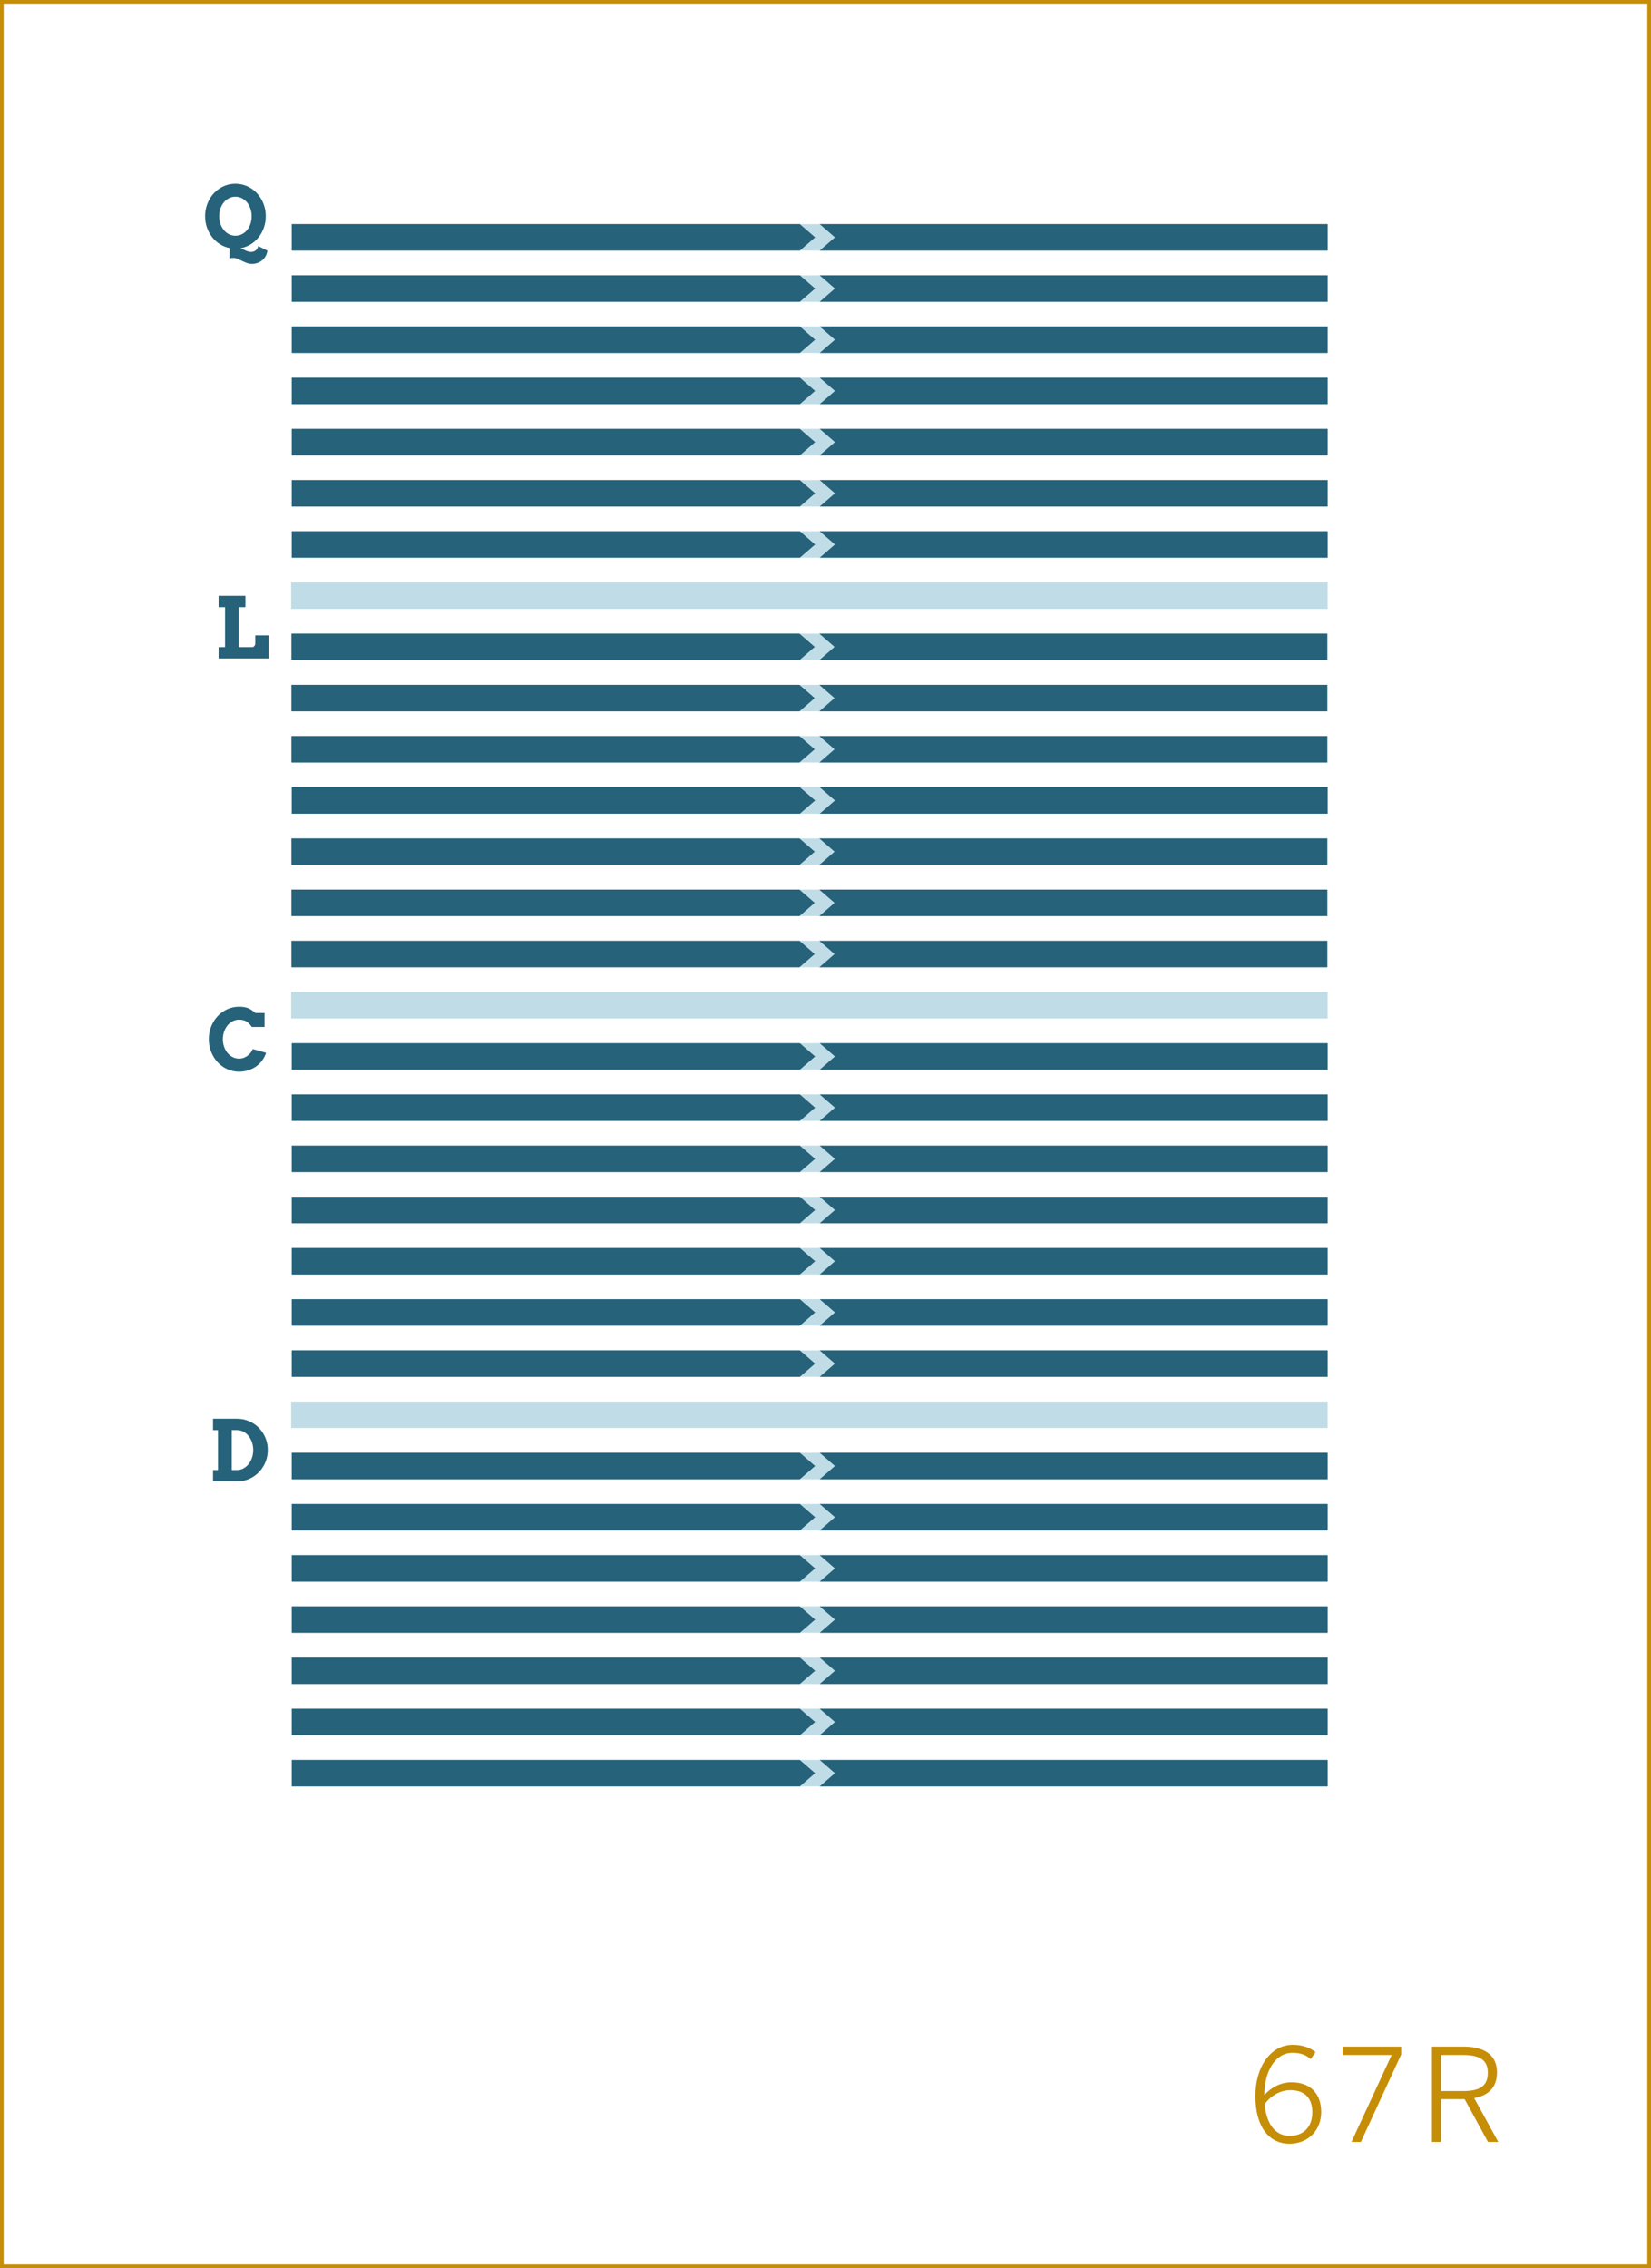<?xml version="1.0" encoding="utf-8"?>
<!-- Generator: Adobe Illustrator 16.0.4, SVG Export Plug-In . SVG Version: 6.00 Build 0)  -->
<!DOCTYPE svg PUBLIC "-//W3C//DTD SVG 1.1//EN" "http://www.w3.org/Graphics/SVG/1.1/DTD/svg11.dtd">
<svg version="1.1" id="Layer_1" xmlns="http://www.w3.org/2000/svg" xmlns:xlink="http://www.w3.org/1999/xlink" x="0px" y="0px"
	 width="448.746px" height="616.44px" viewBox="0 0 448.746 616.44" enable-background="new 0 0 448.746 616.44"
	 xml:space="preserve">
<rect x="0" y="0" width="448.746" height="616.44" fill="#333333" stroke="none"/>
<rect x="0.5" y="0.5" fill="#FFFFFF" stroke="#C68D06" stroke-miterlimit="10" width="447.746" height="615.44"/>
<g>
	<path fill="#C68D06" d="M341.222,569.638c0-7.98,4.201-13.896,10.151-13.896c2.87,0,4.796,0.875,6.195,1.961l-1.295,1.891
		c-1.33-1.051-2.625-1.682-4.971-1.682c-4.726,0-7.631,5.041-7.665,11.482c1.645-1.785,4.095-3.467,7.386-3.467
		c5.46,0,8.086,3.396,8.086,8.086c0,4.9-3.466,8.611-8.682,8.611C345.317,582.624,341.222,578.528,341.222,569.638z
		 M356.693,574.048c0-3.465-1.75-5.984-5.95-5.984c-2.87,0-5.426,1.609-7.001,3.814c0.525,6.021,3.36,8.611,6.791,8.611
		C354.243,580.489,356.693,578.144,356.693,574.048z"/>
	<path fill="#C68D06" d="M378.254,558.507h-13.337v-2.275h15.927v2.135l-10.956,23.768h-2.556L378.254,558.507z"/>
	<path fill="#C68D06" d="M389.207,556.231h8.681c5.776,0,8.996,2.451,8.996,7c0,4.201-2.45,6.301-6.195,7.002l6.546,11.9h-2.801
		l-6.336-11.621h-6.44v11.621h-2.45V556.231z M397.713,568.308c4.271,0,6.686-1.225,6.686-4.971c0-3.57-2.38-4.83-6.721-4.83h-6.021
		v9.801H397.713z"/>
</g>
<g>
	<rect x="79.124" y="158.301" fill="#C0DDE7" width="281.739" height="7.199"/>
</g>
<g>
	<rect x="79.125" y="172.214" fill="#C0DDE7" width="281.738" height="7.198"/>
</g>
<g>
	<rect x="79.124" y="186.127" fill="#C0DDE7" width="281.739" height="7.201"/>
</g>
<g>
	<rect x="79.124" y="200.041" fill="#C0DDE7" width="281.739" height="7.199"/>
</g>
<g>
	<rect x="79.124" y="213.955" fill="#C0DDE7" width="281.739" height="7.199"/>
</g>
<g>
	<rect x="79.124" y="227.869" fill="#C0DDE7" width="281.739" height="7.199"/>
</g>
<g>
	<rect x="79.125" y="241.783" fill="#C0DDE7" width="281.738" height="7.199"/>
</g>
<g>
	<rect x="79.125" y="255.695" fill="#C0DDE7" width="281.738" height="7.201"/>
</g>
<g>
	<rect x="79.124" y="269.611" fill="#C0DDE7" width="281.739" height="7.199"/>
</g>
<g>
	<rect x="79.125" y="283.523" fill="#C0DDE7" width="281.738" height="7.201"/>
</g>
<g>
	<rect x="79.124" y="297.438" fill="#C0DDE7" width="281.739" height="7.201"/>
</g>
<g>
	<rect x="79.124" y="311.352" fill="#C0DDE7" width="281.739" height="7.201"/>
</g>
<g>
	<rect x="79.124" y="325.266" fill="#C0DDE7" width="281.739" height="7.199"/>
</g>
<g>
	<rect x="79.125" y="339.18" fill="#C0DDE7" width="281.738" height="7.2"/>
</g>
<g>
	<rect x="79.124" y="353.094" fill="#C0DDE7" width="281.739" height="7.199"/>
</g>
<g>
	<rect x="79.124" y="367.008" fill="#C0DDE7" width="281.739" height="7.199"/>
</g>
<g>
	<rect x="79.124" y="380.923" fill="#C0DDE7" width="281.739" height="7.198"/>
</g>
<g>
	<rect x="79.124" y="394.836" fill="#C0DDE7" width="281.739" height="7.199"/>
</g>
<g>
	<rect x="79.125" y="408.748" fill="#C0DDE7" width="281.738" height="7.199"/>
</g>
<g>
	<rect x="79.124" y="422.662" fill="#C0DDE7" width="281.739" height="7.201"/>
</g>
<g>
	<rect x="79.125" y="436.576" fill="#C0DDE7" width="281.738" height="7.199"/>
</g>
<g>
	<rect x="79.124" y="450.49" fill="#C0DDE7" width="281.739" height="7.199"/>
</g>
<g>
	<rect x="79.125" y="464.404" fill="#C0DDE7" width="281.738" height="7.199"/>
</g>
<g>
	<rect x="79.124" y="478.318" fill="#C0DDE7" width="281.739" height="7.199"/>
</g>
<g>
	<rect x="79.124" y="60.902" fill="#C0DDE7" width="281.739" height="7.201"/>
</g>
<g>
	<rect x="79.125" y="74.816" fill="#C0DDE7" width="281.738" height="7.201"/>
</g>
<g>
	<rect x="79.125" y="144.387" fill="#C0DDE7" width="281.738" height="7.199"/>
</g>
<g>
	<rect x="79.124" y="88.73" fill="#C0DDE7" width="281.739" height="7.199"/>
</g>
<g>
	<rect x="79.125" y="102.645" fill="#C0DDE7" width="281.738" height="7.199"/>
</g>
<g>
	<rect x="79.125" y="116.559" fill="#C0DDE7" width="281.738" height="7.199"/>
</g>
<g>
	<rect x="79.125" y="130.473" fill="#C0DDE7" width="281.738" height="7.2"/>
</g>
<g>
	<g>
		<g>
			<path fill="#266279" d="M68.435,279.104c-0.419-0.6-0.797-1.024-1.134-1.275s-0.7-0.431-1.089-0.539s-0.797-0.162-1.224-0.162
				c-0.629,0-1.213,0.14-1.752,0.421c-0.539,0.28-1.005,0.662-1.398,1.146c-0.394,0.482-0.702,1.044-0.927,1.685
				c-0.225,0.64-0.337,1.319-0.337,2.038c0,0.727,0.11,1.409,0.331,2.05c0.221,0.64,0.526,1.199,0.916,1.679s0.854,0.859,1.393,1.14
				c0.539,0.281,1.13,0.421,1.774,0.421c0.449,0,0.869-0.072,1.258-0.219c0.389-0.146,0.743-0.339,1.061-0.578
				c0.318-0.239,0.597-0.515,0.837-0.825s0.427-0.635,0.562-0.972l3.616,1.011c-0.232,0.733-0.573,1.413-1.022,2.038
				s-0.99,1.166-1.623,1.623c-0.633,0.457-1.344,0.816-2.134,1.078c-0.79,0.262-1.642,0.393-2.555,0.393
				c-0.771,0-1.509-0.104-2.212-0.314c-0.704-0.209-1.361-0.505-1.971-0.887c-0.61-0.382-1.165-0.842-1.662-1.381
				c-0.498-0.539-0.923-1.137-1.275-1.792s-0.625-1.358-0.82-2.111c-0.195-0.752-0.292-1.536-0.292-2.353
				c0-1.221,0.213-2.364,0.64-3.431c0.427-1.067,1.011-1.999,1.752-2.797c0.741-0.797,1.612-1.426,2.611-1.887
				c1-0.46,2.076-0.69,3.229-0.69c0.921,0,1.696,0.114,2.325,0.343s1.321,0.679,2.078,1.353h2.516v3.797H68.435z"/>
		</g>
		<g>
			<g>
				<g>
					<polygon fill="#266279" points="217.402,290.725 79.332,290.725 79.332,283.525 217.402,283.525 221.55,287.125 					"/>
				</g>
				<g>
					<polygon fill="#266279" points="222.792,283.525 360.863,283.525 360.863,290.725 222.792,290.725 226.94,287.125 					"/>
				</g>
			</g>
			<g>
				<g>
					<polygon fill="#266279" points="217.402,304.639 79.332,304.639 79.332,297.439 217.402,297.439 221.55,301.039 					"/>
				</g>
				<g>
					<polygon fill="#266279" points="222.792,297.439 360.863,297.439 360.863,304.639 222.792,304.639 226.94,301.039 					"/>
				</g>
			</g>
			<g>
				<g>
					<polygon fill="#266279" points="217.402,374.207 79.332,374.207 79.332,367.008 217.402,367.008 221.55,370.607 					"/>
				</g>
				<g>
					<polygon fill="#266279" points="222.792,367.008 360.863,367.008 360.863,374.207 222.792,374.207 226.94,370.607 					"/>
				</g>
			</g>
			<g>
				<g>
					<polygon fill="#266279" points="217.402,318.553 79.332,318.553 79.332,311.354 217.402,311.354 221.55,314.953 					"/>
				</g>
				<g>
					<polygon fill="#266279" points="222.792,311.354 360.863,311.354 360.863,318.553 222.792,318.553 226.94,314.953 					"/>
				</g>
			</g>
			<g>
				<g>
					<polygon fill="#266279" points="217.402,332.467 79.332,332.467 79.332,325.268 217.402,325.268 221.55,328.867 					"/>
				</g>
				<g>
					<polygon fill="#266279" points="222.792,325.268 360.863,325.268 360.863,332.467 222.792,332.467 226.94,328.867 					"/>
				</g>
			</g>
			<g>
				<g>
					<polygon fill="#266279" points="217.402,346.381 79.332,346.381 79.332,339.18 217.402,339.18 221.55,342.779 					"/>
				</g>
				<g>
					<polygon fill="#266279" points="222.792,339.18 360.863,339.18 360.863,346.381 222.792,346.381 226.94,342.779 					"/>
				</g>
			</g>
			<g>
				<g>
					<polygon fill="#266279" points="217.402,360.296 79.332,360.296 79.332,353.094 217.402,353.094 221.55,356.693 					"/>
				</g>
				<g>
					<polygon fill="#266279" points="222.792,353.094 360.863,353.094 360.863,360.296 222.792,360.296 226.94,356.693 					"/>
				</g>
			</g>
		</g>
	</g>
	<g>
		<g>
			<path fill="#266279" d="M57.9,385.592h6.536c0.779,0,1.525,0.102,2.24,0.303c0.715,0.203,1.382,0.487,1.999,0.854
				c0.618,0.367,1.18,0.808,1.685,1.32c0.506,0.513,0.938,1.084,1.297,1.713s0.636,1.306,0.831,2.032s0.292,1.482,0.292,2.269
				s-0.097,1.542-0.292,2.269s-0.472,1.405-0.831,2.038s-0.792,1.209-1.297,1.729c-0.505,0.521-1.066,0.966-1.685,1.337
				c-0.617,0.37-1.284,0.656-1.999,0.859c-0.715,0.201-1.461,0.303-2.24,0.303H57.9v-3.077h1.359v-10.86H57.9V385.592z
				 M62.988,388.68v10.86h1.426c0.606,0,1.179-0.143,1.718-0.427s1.007-0.672,1.404-1.162s0.711-1.067,0.943-1.729
				c0.232-0.663,0.348-1.376,0.348-2.14c0-0.756-0.116-1.464-0.348-2.123c-0.232-0.658-0.546-1.231-0.943-1.718
				s-0.865-0.868-1.404-1.146s-1.112-0.416-1.718-0.416H62.988z"/>
		</g>
		<g>
			<g>
				<g>
					<polygon fill="#266279" points="217.402,402.035 79.332,402.035 79.332,394.836 217.402,394.836 221.55,398.436 					"/>
				</g>
				<g>
					<polygon fill="#266279" points="222.792,394.836 360.863,394.836 360.863,402.035 222.792,402.035 226.94,398.436 					"/>
				</g>
			</g>
			<g>
				<g>
					<polygon fill="#266279" points="217.402,415.949 79.332,415.949 79.332,408.75 217.402,408.75 221.55,412.35 					"/>
				</g>
				<g>
					<polygon fill="#266279" points="222.792,408.75 360.863,408.75 360.863,415.949 222.792,415.949 226.94,412.35 					"/>
				</g>
			</g>
			<g>
				<g>
					<polygon fill="#266279" points="217.402,485.518 79.332,485.518 79.332,478.318 217.402,478.318 221.55,481.918 					"/>
				</g>
				<g>
					<polygon fill="#266279" points="222.792,478.318 360.863,478.318 360.863,485.518 222.792,485.518 226.94,481.918 					"/>
				</g>
			</g>
			<g>
				<g>
					<polygon fill="#266279" points="217.402,429.863 79.332,429.863 79.332,422.664 217.402,422.664 221.55,426.264 					"/>
				</g>
				<g>
					<polygon fill="#266279" points="222.792,422.664 360.863,422.664 360.863,429.863 222.792,429.863 226.94,426.264 					"/>
				</g>
			</g>
			<g>
				<g>
					<polygon fill="#266279" points="217.402,443.777 79.332,443.777 79.332,436.578 217.402,436.578 221.55,440.178 					"/>
				</g>
				<g>
					<polygon fill="#266279" points="222.792,436.578 360.863,436.578 360.863,443.777 222.792,443.777 226.94,440.178 					"/>
				</g>
			</g>
			<g>
				<g>
					<polygon fill="#266279" points="217.402,457.691 79.332,457.691 79.332,450.49 217.402,450.49 221.55,454.09 					"/>
				</g>
				<g>
					<polygon fill="#266279" points="222.792,450.49 360.863,450.49 360.863,457.691 222.792,457.691 226.94,454.09 					"/>
				</g>
			</g>
			<g>
				<g>
					<polygon fill="#266279" points="217.402,471.605 79.332,471.605 79.332,464.404 217.402,464.404 221.55,468.005 					"/>
				</g>
				<g>
					<polygon fill="#266279" points="222.792,464.404 360.863,464.404 360.863,471.605 222.792,471.605 226.94,468.005 					"/>
				</g>
			</g>
		</g>
	</g>
	<g>
		<g>
			<g>
				<g>
					<polygon fill="#266279" points="217.402,68.104 79.332,68.104 79.332,60.902 217.402,60.902 221.549,64.505 					"/>
				</g>
				<g>
					<polygon fill="#266279" points="222.792,60.902 360.863,60.902 360.863,68.104 222.792,68.104 226.94,64.505 					"/>
				</g>
			</g>
			<g>
				<g>
					<polygon fill="#266279" points="217.402,151.586 79.332,151.586 79.332,144.387 217.402,144.387 221.549,147.986 					"/>
				</g>
				<g>
					<polygon fill="#266279" points="222.792,144.387 360.863,144.387 360.863,151.586 222.792,151.586 226.94,147.986 					"/>
				</g>
			</g>
			<g>
				<g>
					<polygon fill="#266279" points="217.402,95.932 79.332,95.932 79.332,88.732 217.402,88.732 221.549,92.33 					"/>
				</g>
				<g>
					<polygon fill="#266279" points="222.792,88.732 360.863,88.732 360.863,95.932 222.792,95.932 226.94,92.33 					"/>
				</g>
			</g>
			<g>
				<g>
					<polygon fill="#266279" points="217.402,82.016 79.332,82.016 79.332,74.816 217.402,74.816 221.549,78.416 					"/>
				</g>
				<g>
					<polygon fill="#266279" points="222.792,74.816 360.863,74.816 360.863,82.016 222.792,82.016 226.94,78.416 					"/>
				</g>
			</g>
			<g>
				<g>
					<polygon fill="#266279" points="217.402,109.846 79.332,109.846 79.332,102.646 217.402,102.646 221.549,106.244 					"/>
				</g>
				<g>
					<polygon fill="#266279" points="222.792,102.646 360.863,102.646 360.863,109.846 222.792,109.846 226.94,106.244 					"/>
				</g>
			</g>
			<g>
				<g>
					<polygon fill="#266279" points="217.402,123.758 79.332,123.758 79.332,116.559 217.402,116.559 221.549,120.158 					"/>
				</g>
				<g>
					<polygon fill="#266279" points="222.792,116.559 360.863,116.559 360.863,123.758 222.792,123.758 226.94,120.158 					"/>
				</g>
			</g>
			<g>
				<g>
					<polygon fill="#266279" points="217.402,137.673 79.332,137.673 79.332,130.473 217.402,130.473 221.549,134.072 					"/>
				</g>
				<g>
					<polygon fill="#266279" points="222.792,130.473 360.863,130.473 360.863,137.673 222.792,137.673 226.94,134.072 					"/>
				</g>
			</g>
		</g>
		<g>
			<path fill="#266279" d="M62.413,67.418c-0.958-0.194-1.844-0.552-2.656-1.072c-0.812-0.521-1.517-1.162-2.111-1.926
				c-0.596-0.764-1.06-1.627-1.393-2.589c-0.333-0.962-0.5-1.982-0.5-3.061c0-0.816,0.097-1.601,0.292-2.353
				c0.195-0.753,0.468-1.456,0.82-2.111s0.777-1.251,1.275-1.786c0.498-0.535,1.052-0.993,1.662-1.376
				c0.61-0.381,1.267-0.677,1.971-0.887s1.441-0.314,2.212-0.314s1.51,0.104,2.218,0.314c0.707,0.21,1.366,0.506,1.977,0.887
				c0.61,0.383,1.164,0.841,1.662,1.376c0.498,0.535,0.924,1.131,1.28,1.786c0.355,0.655,0.63,1.358,0.825,2.111
				c0.195,0.752,0.292,1.536,0.292,2.353c0,1.093-0.172,2.126-0.517,3.1s-0.822,1.846-1.432,2.616
				c-0.61,0.771-1.335,1.416-2.173,1.932c-0.838,0.518-1.748,0.861-2.729,1.033c0.232,0.098,0.462,0.204,0.69,0.32
				c0.229,0.116,0.459,0.225,0.691,0.326c0.232,0.101,0.462,0.187,0.691,0.258c0.228,0.071,0.462,0.11,0.702,0.118
				c0.232,0,0.458-0.03,0.679-0.09c0.221-0.06,0.421-0.153,0.601-0.28c0.18-0.128,0.335-0.293,0.466-0.494
				c0.131-0.203,0.219-0.449,0.264-0.742l2.504,1.247c-0.067,0.547-0.223,1.041-0.466,1.482c-0.243,0.441-0.556,0.819-0.938,1.134
				s-0.816,0.559-1.303,0.73s-1.003,0.258-1.55,0.258c-0.442,0-0.885-0.084-1.331-0.252c-0.445-0.169-0.876-0.353-1.291-0.551
				c-0.416-0.198-0.807-0.382-1.174-0.55c-0.367-0.169-0.689-0.253-0.966-0.253c-0.12,0-0.227-0.002-0.32-0.006
				c-0.093-0.004-0.185-0.004-0.275,0s-0.189,0.016-0.297,0.034c-0.109,0.019-0.234,0.054-0.376,0.106L62.413,67.418z
				 M63.985,64.061c0.651,0,1.249-0.141,1.792-0.422c0.542-0.28,1.009-0.662,1.398-1.146c0.389-0.482,0.691-1.044,0.904-1.685
				c0.214-0.64,0.32-1.319,0.32-2.038c0-0.727-0.108-1.411-0.326-2.056c-0.217-0.644-0.522-1.207-0.916-1.689
				c-0.393-0.483-0.859-0.865-1.398-1.146c-0.539-0.281-1.13-0.421-1.774-0.421s-1.235,0.14-1.774,0.421
				c-0.539,0.28-1.003,0.662-1.393,1.146c-0.389,0.482-0.694,1.046-0.916,1.689c-0.221,0.645-0.331,1.329-0.331,2.056
				c0,0.719,0.11,1.398,0.331,2.038c0.221,0.641,0.526,1.202,0.916,1.685c0.389,0.483,0.854,0.865,1.393,1.146
				C62.75,63.92,63.341,64.061,63.985,64.061z"/>
		</g>
	</g>
	<g>
		<g>
			<path fill="#266279" d="M59.411,161.926h7.289v3.088h-1.797v10.86h3.706c0.097,0,0.193-0.028,0.286-0.084
				c0.094-0.057,0.176-0.13,0.247-0.22c0.071-0.09,0.129-0.187,0.174-0.291c0.045-0.105,0.067-0.206,0.067-0.304v-2.28h3.639v6.256
				H59.411v-3.077h1.763v-10.86h-1.763V161.926z"/>
		</g>
		<g>
			<g>
				<g>
					<polygon fill="#266279" points="217.297,193.328 79.227,193.328 79.227,186.13 217.297,186.13 221.446,189.729 					"/>
				</g>
				<g>
					<polygon fill="#266279" points="222.688,186.13 360.758,186.13 360.758,193.328 222.688,193.328 226.836,189.729 					"/>
				</g>
			</g>
			<g>
				<g>
					<polygon fill="#266279" points="217.297,179.414 79.227,179.414 79.227,172.215 217.297,172.215 221.446,175.814 					"/>
				</g>
				<g>
					<polygon fill="#266279" points="222.688,172.215 360.758,172.215 360.758,179.414 222.688,179.414 226.836,175.814 					"/>
				</g>
			</g>
			<g>
				<g>
					<polygon fill="#266279" points="217.297,207.242 79.227,207.242 79.227,200.043 217.297,200.043 221.446,203.641 					"/>
				</g>
				<g>
					<polygon fill="#266279" points="222.688,200.043 360.758,200.043 360.758,207.242 222.688,207.242 226.836,203.641 					"/>
				</g>
			</g>
			<g>
				<g>
					<polygon fill="#266279" points="217.297,235.068 79.227,235.068 79.227,227.869 217.297,227.869 221.446,231.469 					"/>
				</g>
				<g>
					<polygon fill="#266279" points="222.688,227.869 360.758,227.869 360.758,235.068 222.688,235.068 226.836,231.469 					"/>
				</g>
			</g>
			<g>
				<g>
					<polygon fill="#266279" points="217.402,221.156 79.332,221.156 79.332,213.957 217.402,213.957 221.549,217.557 					"/>
				</g>
				<g>
					<polygon fill="#266279" points="222.792,213.957 360.863,213.957 360.863,221.156 222.792,221.156 226.94,217.557 					"/>
				</g>
			</g>
			<g>
				<g>
					<polygon fill="#266279" points="217.297,248.984 79.227,248.984 79.227,241.785 217.297,241.785 221.446,245.383 					"/>
				</g>
				<g>
					<polygon fill="#266279" points="222.688,241.785 360.758,241.785 360.758,248.984 222.688,248.984 226.836,245.383 					"/>
				</g>
			</g>
			<g>
				<g>
					<polygon fill="#266279" points="217.297,262.896 79.227,262.896 79.227,255.697 217.297,255.697 221.446,259.298 					"/>
				</g>
				<g>
					<polygon fill="#266279" points="222.688,255.697 360.758,255.697 360.758,262.896 222.688,262.896 226.836,259.298 					"/>
				</g>
			</g>
		</g>
	</g>
</g>
</svg>

